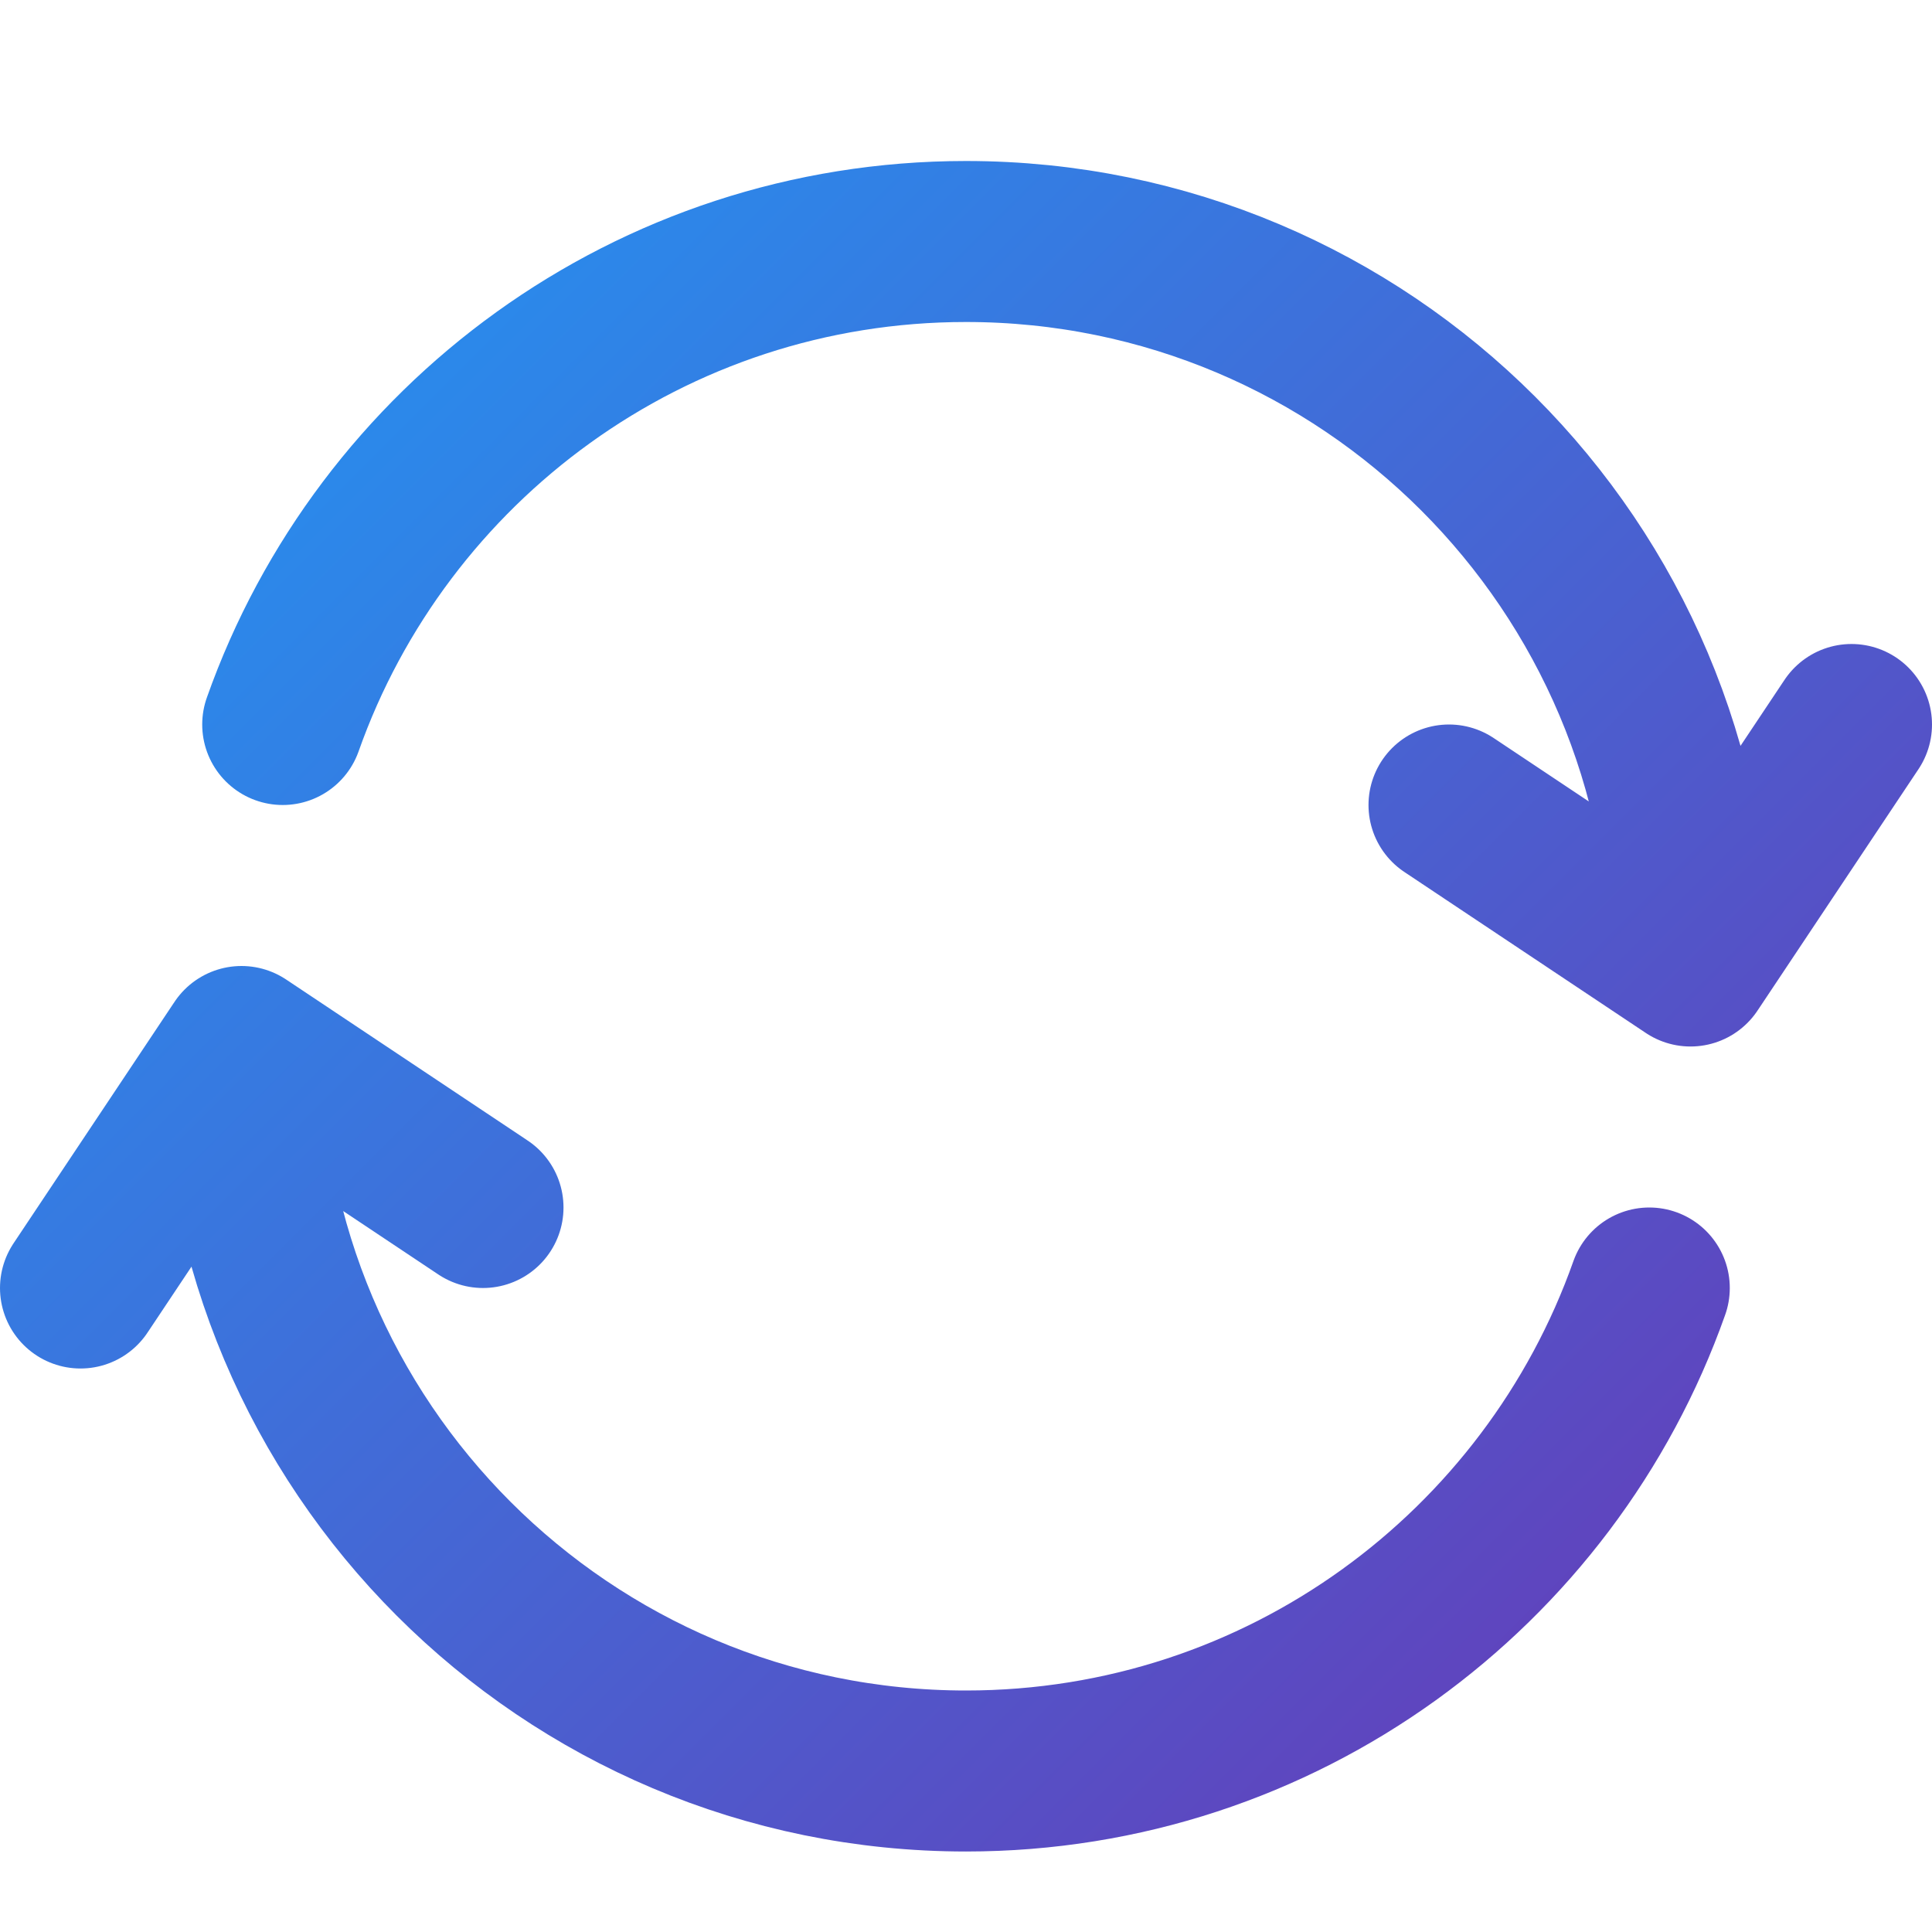 <svg fill="none" height="20" viewBox="0 0 24 24" width="20" xmlns="http://www.w3.org/2000/svg">
  <defs>
    <linearGradient id="resetGradient" x1="2" y1="2" x2="22" y2="22" gradientUnits="userSpaceOnUse">
      <stop offset="0%" stop-color="#2196F3" />
      <stop offset="100%" stop-color="#673AB7" />
    </linearGradient>
  </defs>
  <path d="m3 13c0 4.971 4.029 9 9 9 3.919 0 7.252-2.504 8.488-6m-17.488-3 3 2m-3-2-2 3m20-4c0-4.971-4.029-9-9-9-3.919 0-7.252 2.504-8.488 6m17.488 3-3-2m3 2 2-3" 
    stroke="url(#resetGradient)" stroke-linecap="round" stroke-linejoin="round" stroke-width="2"/>
</svg>
